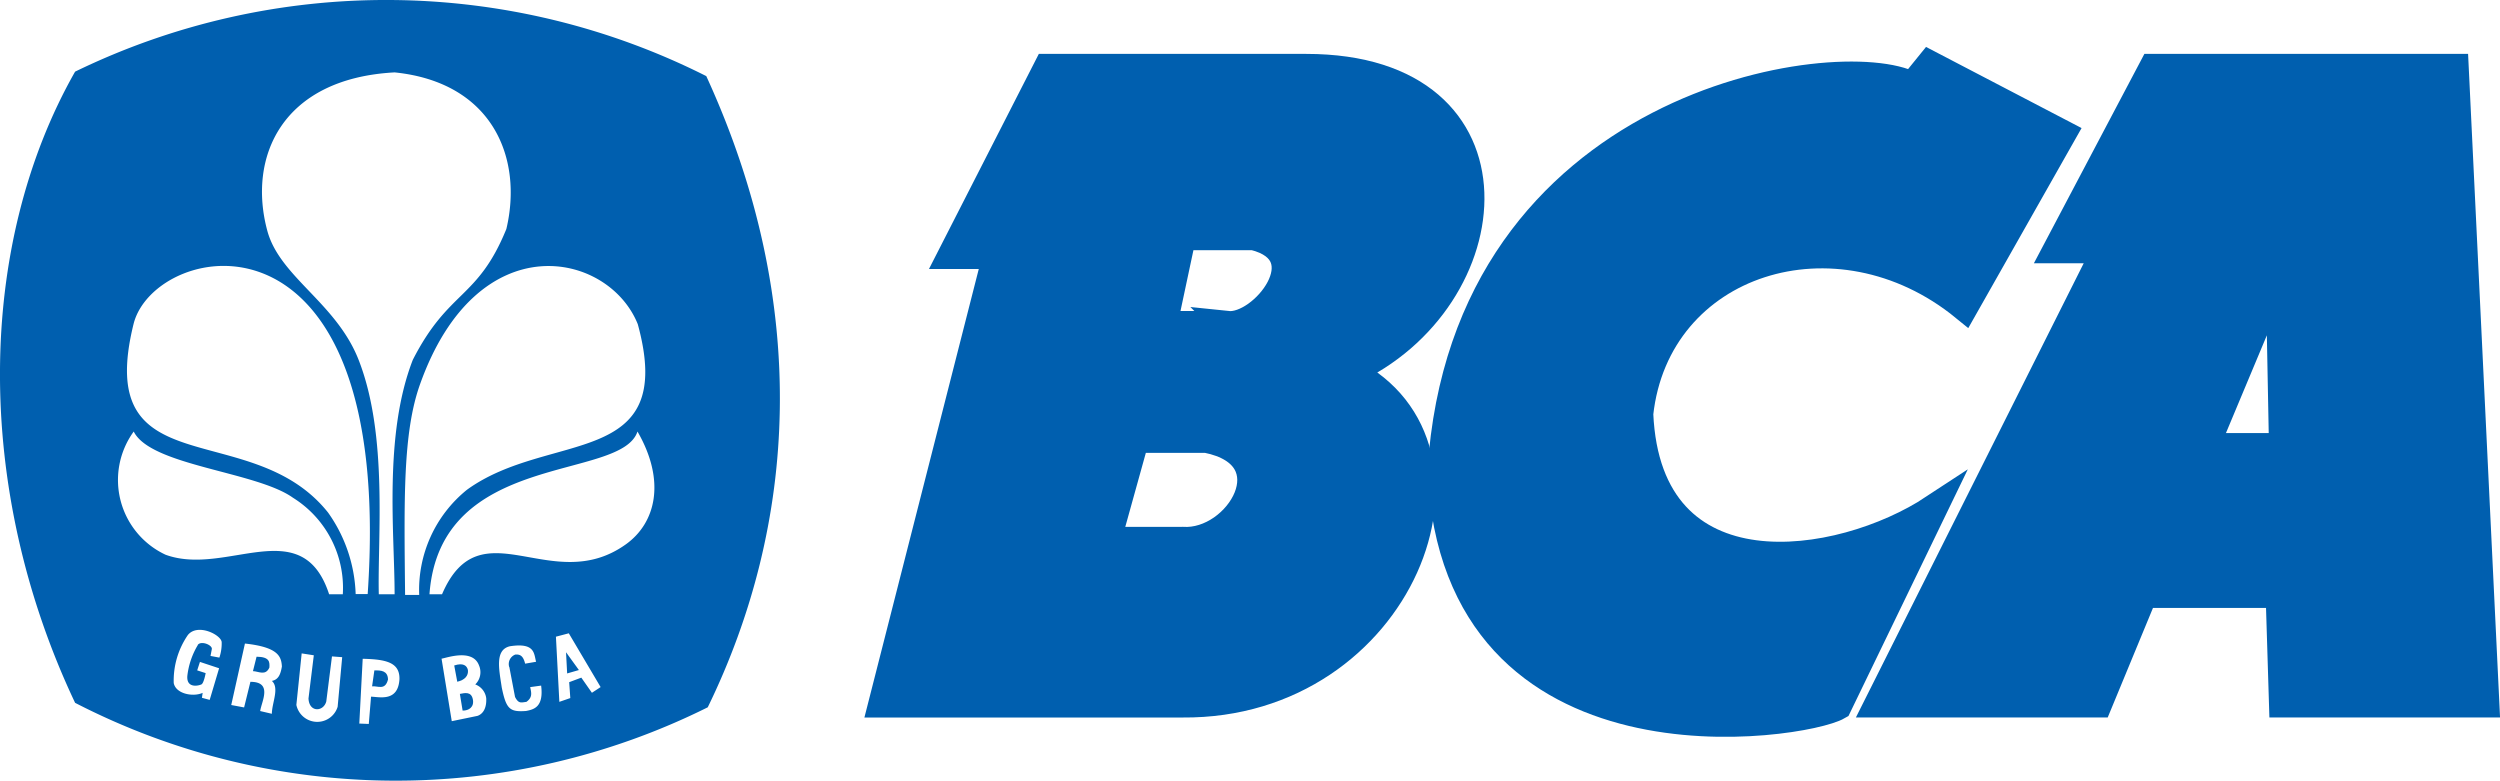 <svg xmlns="http://www.w3.org/2000/svg" width="91.281" height="28.504" viewBox="0 0 91.281 28.504">
  <g id="bca-bank-central-asia" transform="translate(-4.444 -2.993)">
    <path id="Path_20" data-name="Path 20" d="M185.395,26.645c5.741-2.6,6.59-11.1-1.576-11.1h-9.458l-3.5,6.853h1.645L168.33,38.775H179.3c8,.068,11.6-9.351,6.1-12.13Zm-6.1,6.168h-2.741l1.028-3.7h2.6C183.27,29.729,181.351,32.95,179.3,32.813Zm1.645-7.881h-2.33l.685-3.221h2.6C184.416,22.328,182.242,25.069,180.94,24.932Z" transform="translate(-131.681 -10.084)" fill="#005faf" stroke="#005faf" stroke-width="1"/>
    <path id="Path_21" data-name="Path 21" d="M291.3,23.805l3.59-6.338-4.858-2.534-.634.782c-2.621-1.387-16.345.528-17.2,14.066.514,11.357,13.239,9.314,14.488,8.593l3.5-7.235c-3.428,2.258-10.447,3.342-10.744-3.441C280.052,22.106,286.655,20.017,291.3,23.805Zm17.916-8.752H298.176L294.668,21.7h1.8l-8.318,16.584H296.2l1.653-4H302.8l.123,4h7.412ZM300.1,28.9l2.7-6.452.123,6.452Z" transform="translate(-215.133 -9.594)" fill="#005faf" stroke="#005faf" stroke-width="1"/>
    <g id="Group_14" data-name="Group 14" transform="translate(4.444 2.993)">
      <path id="Path_22" data-name="Path 22" d="M62.917,124.959l.429-.124-.47-.65Zm-7.039-.111-.083.581c.213-.021.476.163.581-.249C56.368,124.859,56.124,124.842,55.878,124.849Zm3.416-.014c-.036-.158-.168-.275-.5-.166l.111.594C59.178,125.2,59.318,125.043,59.294,124.835Zm-7.717-.487-.132.528c.212.009.461.181.6-.132C52.056,124.548,52.064,124.353,51.577,124.348ZM59,125.706l.1.609c.227.006.433-.13.373-.415S59.186,125.67,59,125.706Z" transform="translate(-42.209 -100.37)" fill="#005faf"/>
      <path id="Path_23" data-name="Path 23" d="M30.232,5.772A25.963,25.963,0,0,0,7.186,5.609c-3.6,6.334-3.713,15.2,0,23.046a25.548,25.548,0,0,0,23.1.163c3.248-6.664,3.785-14.683-.054-23.046ZM17.864,24.685l-.434,0a5.434,5.434,0,0,0-1.009-2.979c-2.82-3.537-8.586-.874-7.1-6.885.77-3.073,9.557-4.885,8.548,9.859ZM9.327,18.749C9.943,20,13.8,20.207,15.141,21.167a3.877,3.877,0,0,1,1.82,3.524h-.5c-.986-3.024-3.755-.63-5.973-1.444A3.011,3.011,0,0,1,9.327,18.749Zm7.03,9.857.208-1.646.373.028L16.772,28.8a.779.779,0,0,1-1.507-.069l.194-1.881.443.069-.194,1.576C15.731,29.017,16.255,28.985,16.357,28.606Zm-1.987.449-.426-.1c.05-.352.467-1.067-.357-1.067l-.23.935-.47-.088.5-2.245c1.22.133,1.326.472,1.35.837-.048.283-.123.48-.367.528C14.655,28.11,14.373,28.652,14.37,29.055Zm-2.7-2.515a2.8,2.8,0,0,0-.386,1.133c-.036.459.405.363.515.309.089-.043.154-.412.154-.412l-.309-.1.1-.309.7.232L12.1,28.548l-.283-.077.026-.18c-.347.158-.981.039-1.056-.36a2.942,2.942,0,0,1,.515-1.75c.354-.443,1.215-.01,1.236.257a1.628,1.628,0,0,1-.084.566l-.324-.061s.02-.1.048-.248-.389-.322-.515-.154Zm6.322,1.886-.083,1-.346-.014.124-2.365c.863.018,1.358.137,1.342.747-.051.833-.726.646-1.037.636Zm.861-3.735h-.578c-.051-2.048.343-5.794-.734-8.551-.815-2.09-2.879-3.03-3.336-4.718-.724-2.672.508-5.563,4.648-5.786,3.589.368,4.691,3.139,4.079,5.719-1.052,2.579-2.105,2.209-3.416,4.778-1.07,2.754-.663,6.362-.664,8.559Zm6.414,3.79-.4.138-.125-2.379.47-.124,1.162,1.964-.318.208-.387-.553-.443.166Zm-4.679-3.79h-.463c.381-5.26,6.991-4.117,7.595-5.942,1.045,1.809.669,3.335-.422,4.117C24.584,24.81,21.985,21.427,20.584,24.691Zm2.453,2.656.208,1.093c.129.252.217.205.415.18.23-.166.182-.328.138-.539l.4-.055c.1.792-.272.872-.553.927-.6.043-.722-.074-.885-.857-.1-.67-.259-1.378.3-1.507.925-.141.871.275.954.567l-.4.069c-.064-.251-.156-.35-.36-.332a.37.37,0,0,0-.221.456Zm-.844,1.134c.019.344-.1.573-.318.65l-.94.194-.373-2.282c.193-.031,1.139-.378,1.369.249a.622.622,0,0,1-.138.691.621.621,0,0,1,.4.5ZM19.778,17.03c2.1-5.9,6.889-4.857,7.953-2.2,1.457,5.324-3.234,3.864-6.239,6.047a4.7,4.7,0,0,0-1.742,3.838h-.515C19.2,21.252,19.148,18.8,19.778,17.03Z" transform="translate(-4.444 -2.993)" fill="#005faf"/>
    </g>
  </g>
</svg>
